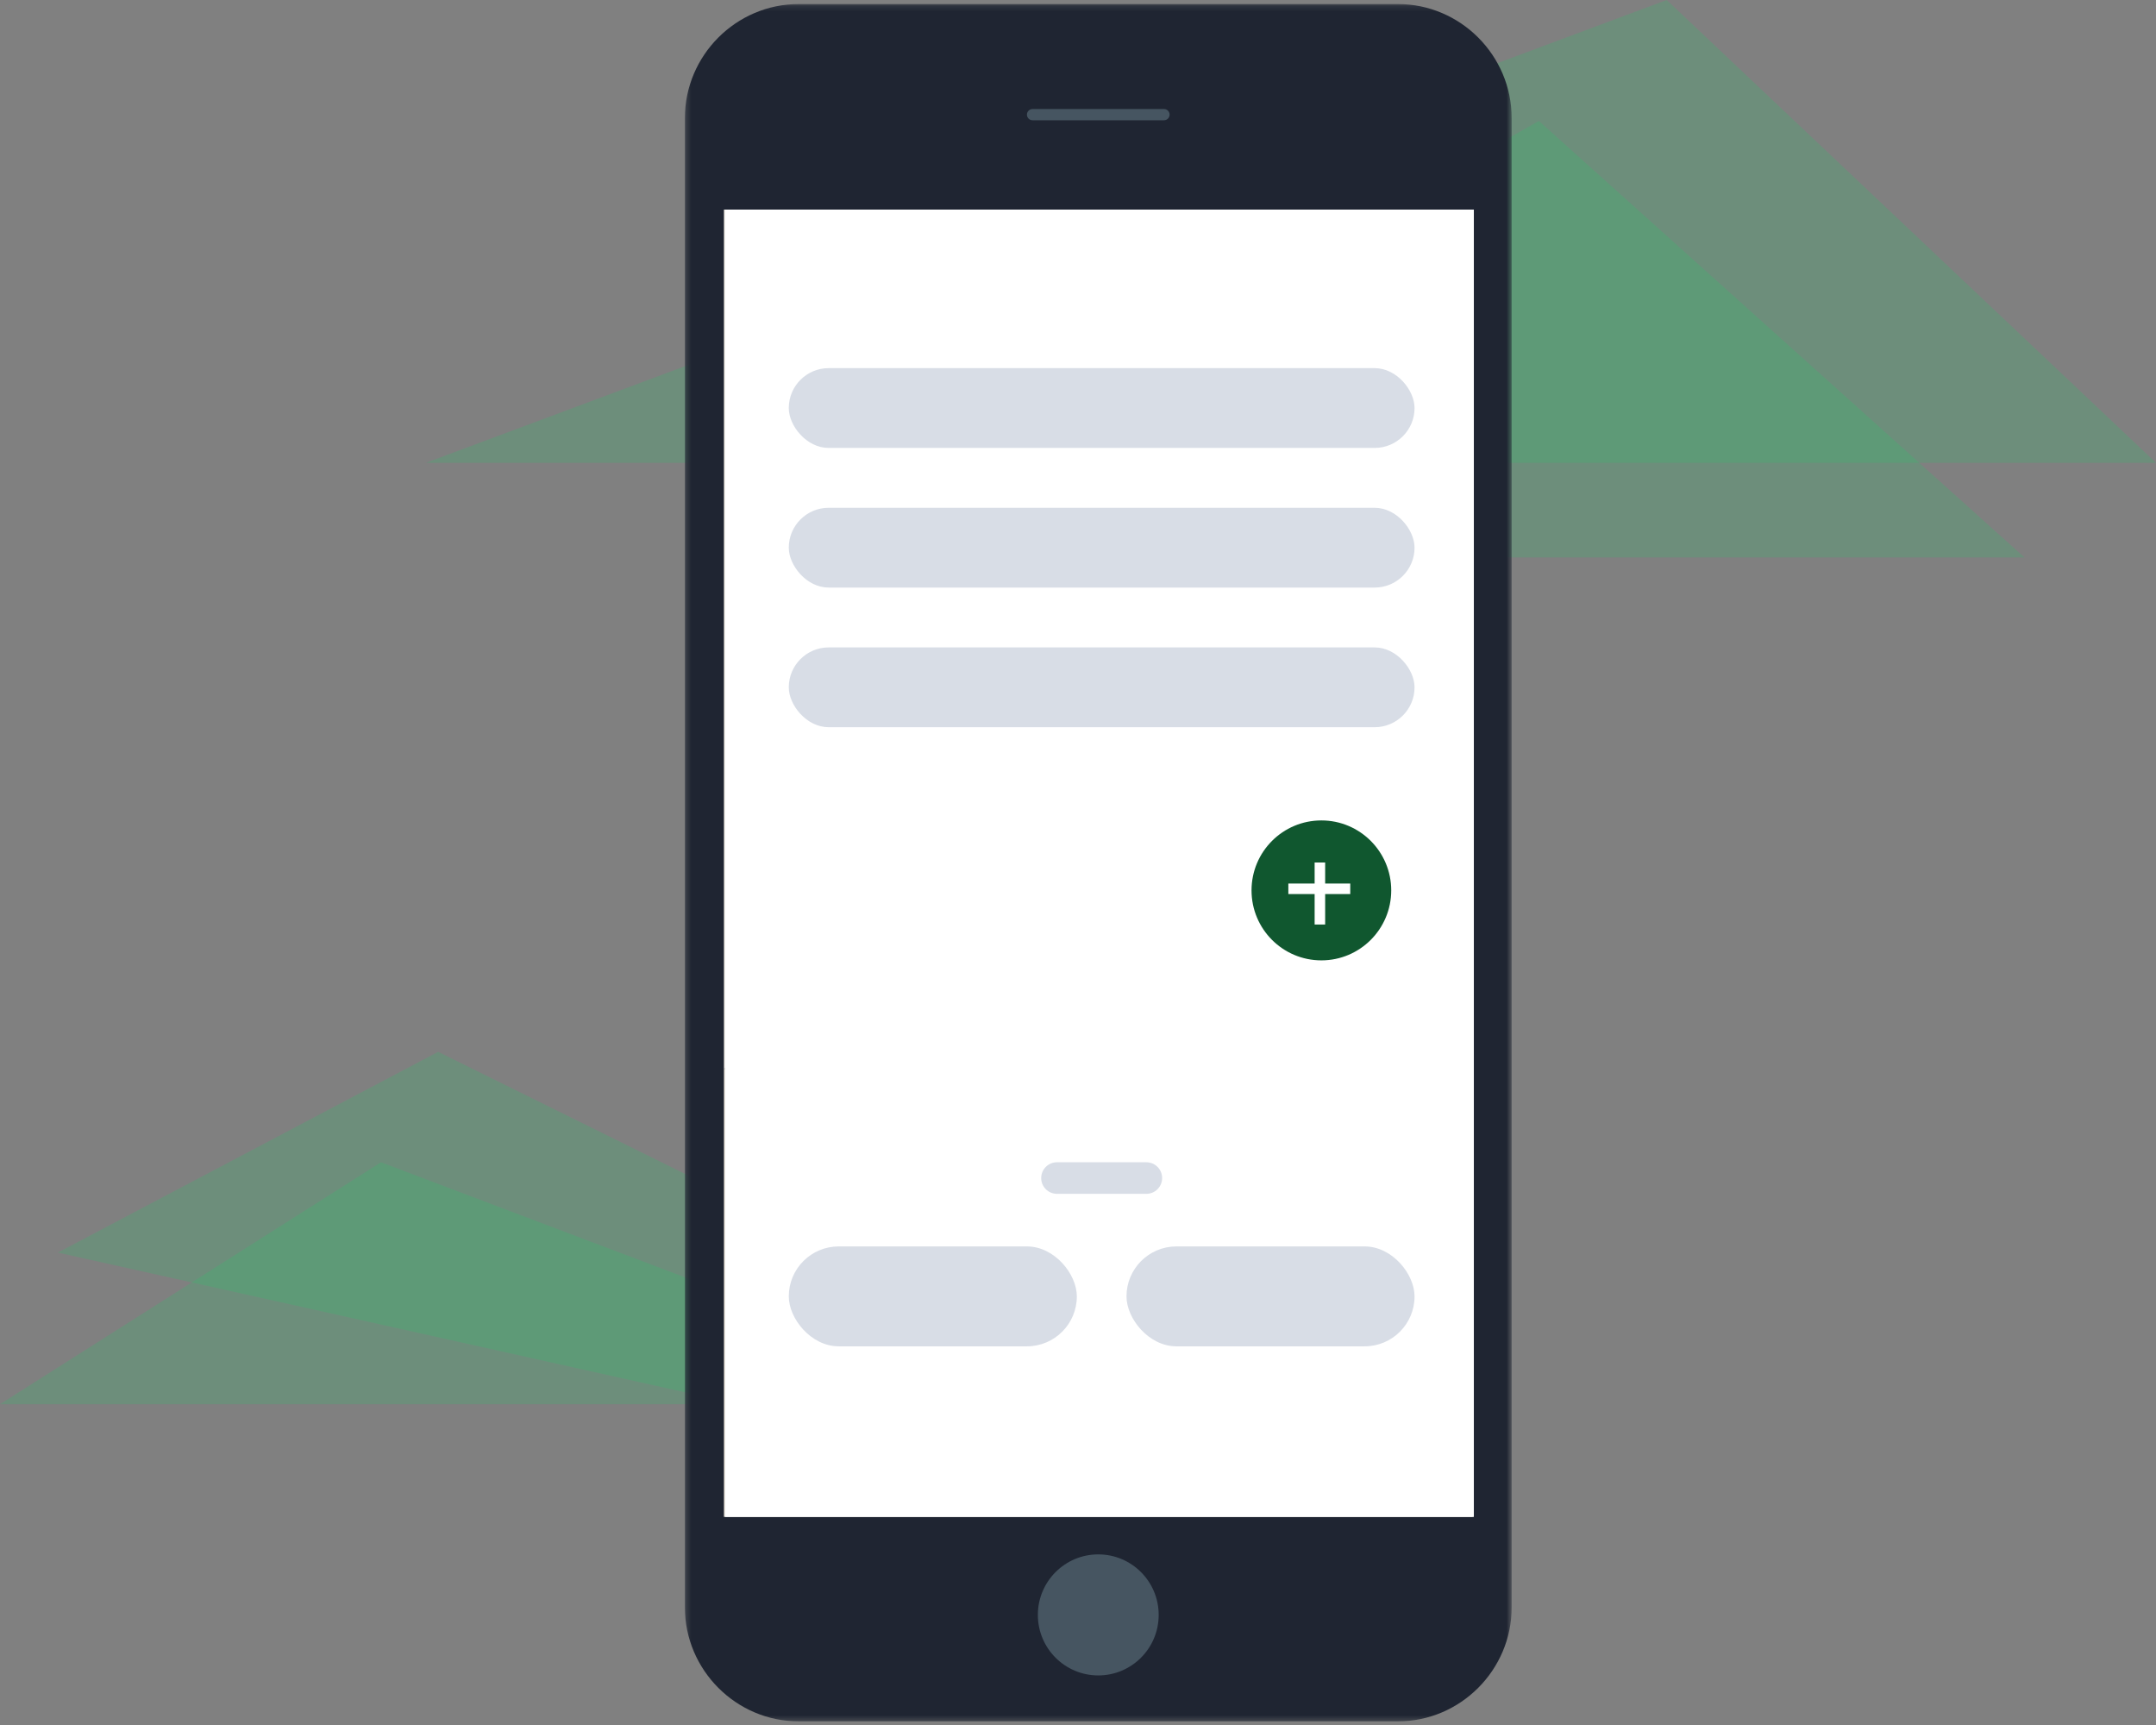 <?xml version="1.0" encoding="UTF-8"?>
<svg width="410px" height="328px" viewBox="0 0 410 328" version="1.1" xmlns="http://www.w3.org/2000/svg" xmlns:xlink="http://www.w3.org/1999/xlink">
    <rect x="0" y="0" width="410" height="328" fill="#808080" stroke="none"/>
    <!-- Generator: Sketch 50.2 (55047) - http://www.bohemiancoding.com/sketch -->
    <title>Clear</title>
    <desc>Created with Sketch.</desc>
    <defs>
        <polygon id="path-1" points="0.24 0.15 157.471 0.15 157.471 326.696 0.24 326.696"></polygon>
    </defs>
    <g id="Page-1" stroke="none" stroke-width="1" fill="none" fill-rule="evenodd">
        <g id="Desktop-HD" transform="translate(-899, -1703)">
            <g id="Clear" transform="translate(899, 1703)">
                <g id="Group-15" transform="translate(245.5, 53) scale(-1, 1) translate(-245.5, -53) translate(81, 0)" fill="#26CC6D" fill-opacity="0.2">
                    <polygon id="Triangle-5-Copy-2" points="93.046 0 329 88 0 88"></polygon>
                    <polygon id="Path-2" points="25 106 117.354 23 264 106"></polygon>
                </g>
                <g id="Group-12" transform="translate(0, 200)" fill="#26CC6D" fill-opacity="0.2">
                    <polygon id="Triangle-5" points="83.325 0 283.088 98.774 11 38.173"></polygon>
                    <polygon id="Triangle-5-Copy-3" points="72.449 21 194 67 0 67"></polygon>
                </g>
                <g id="Group-18" transform="translate(130, 0.615)">
                    <g id="Group-6">
                        <mask id="mask-2" fill="white">
                            <use xlink:href="#path-1"></use>
                        </mask>
                        <g id="Clip-5"></g>
                        <path d="M135.808,326.696 L21.902,326.696 C9.988,326.696 0.24,316.931 0.24,304.996 L0.24,21.849 C0.24,9.915 9.988,0.15 21.902,0.15 L135.808,0.15 C147.722,0.15 157.471,9.915 157.471,21.849 L157.471,304.996 C157.471,316.931 147.722,326.696 135.808,326.696" id="Fill-4" fill="#1F2532" mask="url(#mask-2)"></path>
                    </g>
                    <polygon id="Fill-7" fill="#F0EDE6" points="150.043 39.239 7.668 39.239 7.668 202.752 150.043 61.124"></polygon>
                    <polygon id="Fill-9" fill="#EAE4DA" points="7.668 202.753 7.668 287.822 150.043 287.822 150.043 61.124"></polygon>
                    <path d="M90.343,306.451 C90.343,300.095 85.2,294.943 78.855,294.943 C72.511,294.943 67.367,300.095 67.367,306.451 C67.367,312.807 72.511,317.959 78.855,317.959 C85.2,317.959 90.343,312.807 90.343,306.451" id="Fill-11" fill="#465561"></path>
                    <path d="M91.355,22.252 L66.356,22.252 C65.769,22.252 65.289,21.771 65.289,21.184 C65.289,20.596 65.769,20.115 66.356,20.115 L91.355,20.115 C91.942,20.115 92.422,20.596 92.422,21.184 C92.422,21.771 91.942,22.252 91.355,22.252" id="Fill-13" fill="#465561"></path>
                    <polygon id="Fill-15" fill="#FFFFFF" points="7.905 287.822 150.279 287.822 150.279 39.239 7.905 39.239"></polygon>
                </g>
                <g id="Group-4" transform="translate(150, 70)">
                    <g id="Group" fill="#D8DDE6">
                        <rect id="Rectangle-2" x="0" y="0" width="119" height="15.172" rx="7.586"></rect>
                        <rect id="Rectangle-2-Copy" x="0" y="26.552" width="119" height="15.172" rx="7.586"></rect>
                        <rect id="Rectangle-2-Copy-2" x="0" y="53.103" width="119" height="15.172" rx="7.586"></rect>
                    </g>
                    <g id="Group-43" transform="translate(88, 86)">
                        <path d="M13.283,0 C5.947,0 0,5.957 0,13.304 C0,20.652 5.947,26.609 13.283,26.609 C20.618,26.609 26.565,20.652 26.565,13.304 C26.565,5.957 20.618,0 13.283,0 Z" id="Fill-35" fill="#10572F"></path>
                        <path d="M13,8 L13,19.793" id="Stroke-37" stroke="#FFFFFF" stroke-width="2"></path>
                        <path d="M7,13 L18.773,13" id="Stroke-39" stroke="#FFFFFF" stroke-width="2"></path>
                    </g>
                    <g id="Group-2" transform="translate(0, 151)" fill="#D8DDE6">
                        <rect id="Rectangle-2" x="0" y="16" width="54.778" height="19" rx="9.5"></rect>
                        <rect id="Rectangle-2" x="64.222" y="16" width="54.778" height="19" rx="9.5"></rect>
                        <path d="M51,0 L68,4.4408921e-15 C69.657,2.66495072e-15 71,1.343 71,3 L71,3 C71,4.657 69.657,6 68,6 L51,6 C49.343,6 48,4.657 48,3 L48,3 C48,1.343 49.343,3.04359188e-16 51,0 Z" id="Rectangle-Copy-2"></path>
                    </g>
                </g>
            </g>
        </g>
    </g>
</svg>